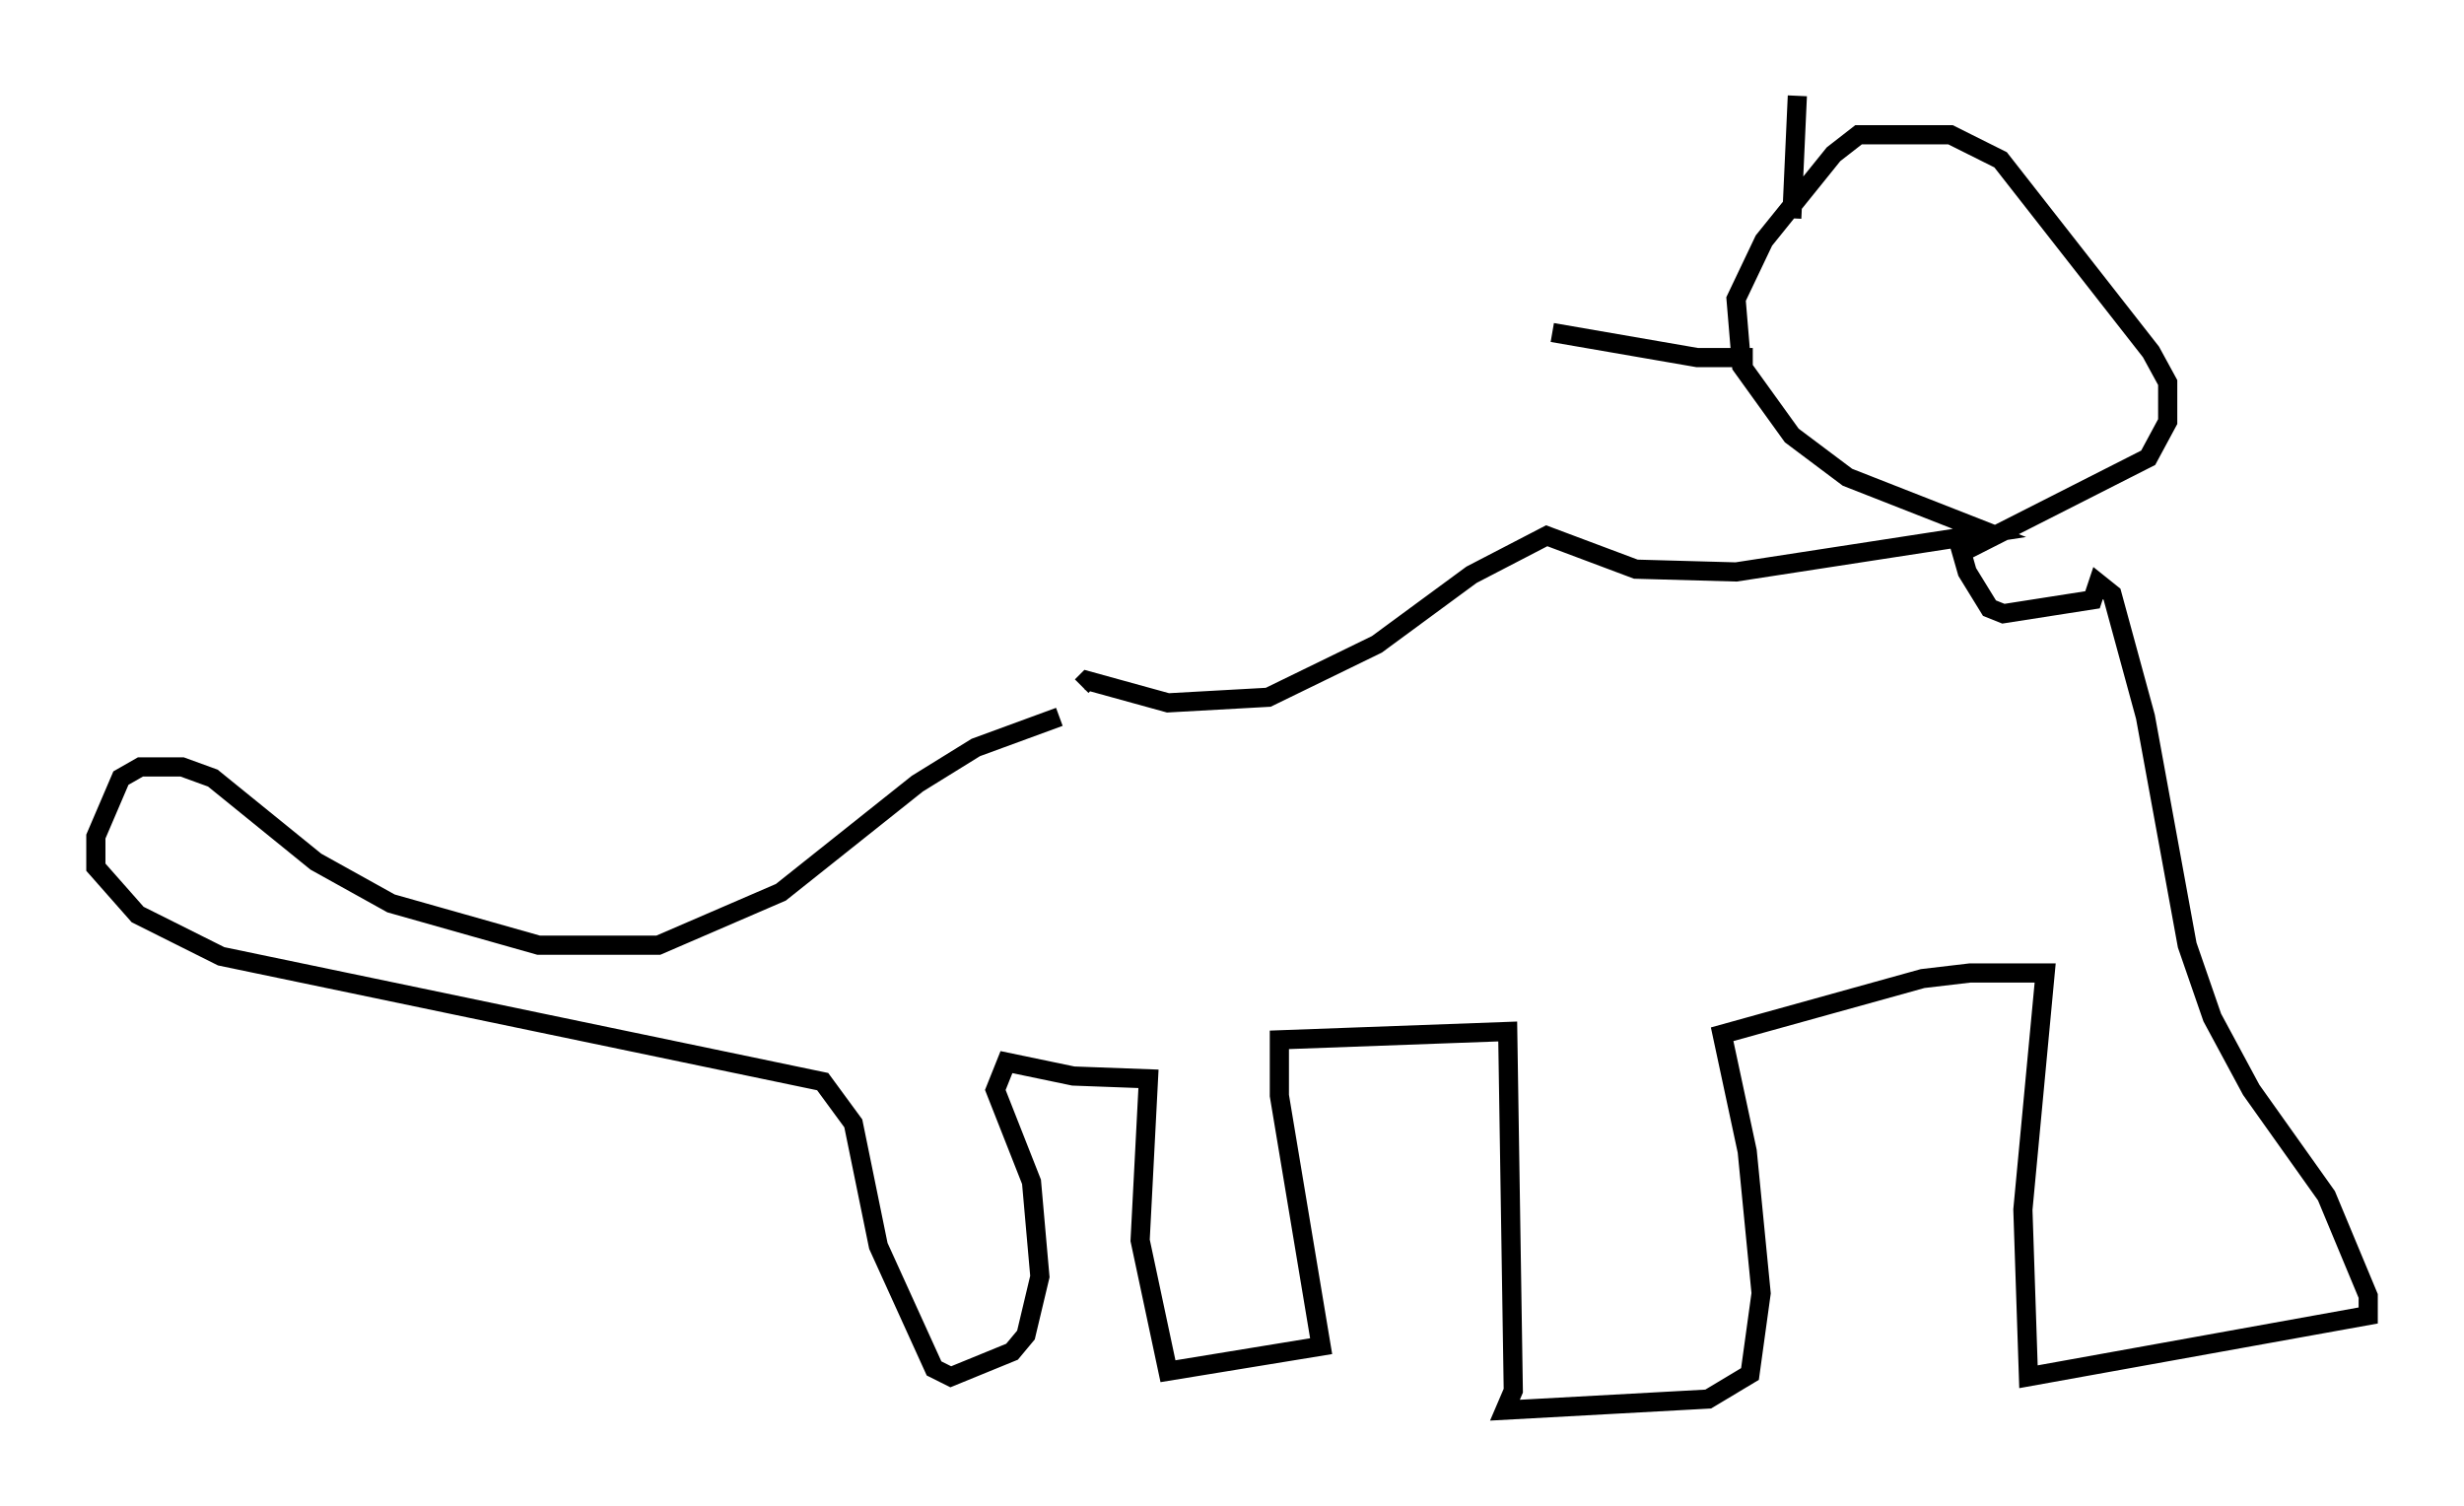 <?xml version="1.0" encoding="utf-8" ?>
<svg baseProfile="full" height="78.559" version="1.1" width="128.525" xmlns="http://www.w3.org/2000/svg" xmlns:ev="http://www.w3.org/2001/xml-events" xmlns:xlink="http://www.w3.org/1999/xlink"><defs /><rect fill="white" height="78.559" width="128.525" x="0" y="0" /><path d="M58.017, 37.246 m-2.76, 0.145 l-4.358, 1.598 -3.05, 1.888 l-7.117, 5.665 -6.391, 2.76 l-6.246, 0.0 -7.698, -2.179 l-3.922, -2.179 -5.374, -4.358 l-1.598, -0.581 -2.179, 0.0 l-1.017, 0.581 -1.307, 3.05 l0.0, 1.598 2.179, 2.469 l4.358, 2.179 31.374, 6.536 l1.598, 2.179 1.307, 6.391 l2.905, 6.391 0.872, 0.436 l3.196, -1.307 0.726, -0.872 l0.726, -3.05 -0.436, -4.939 l-1.888, -4.793 0.581, -1.453 l3.486, 0.726 3.922, 0.145 l-0.436, 8.425 1.453, 6.827 l7.989, -1.307 -2.179, -13.073 l0.0, -2.905 11.911, -0.436 l0.291, 18.737 -0.436, 1.017 l10.603, -0.581 2.179, -1.307 l0.581, -4.212 -0.726, -7.408 l-1.307, -6.101 10.458, -2.905 l2.469, -0.291 3.922, 0.0 l-1.162, 12.346 0.291, 8.715 l17.721, -3.196 0.0, -1.017 l-2.179, -5.229 -3.922, -5.52 l-2.034, -3.777 -1.307, -3.777 l-2.179, -11.911 -1.743, -6.391 l-0.726, -0.581 -0.291, 0.872 l-4.648, 0.726 -0.726, -0.291 l-1.162, -1.888 -0.291, -1.017 l9.732, -4.939 1.017, -1.888 l0.0, -2.034 -0.872, -1.598 l-7.844, -10.022 -2.615, -1.307 l-4.793, 0.0 -1.307, 1.017 l-3.631, 4.503 -1.453, 3.05 l0.291, 3.486 2.615, 3.631 l2.905, 2.179 7.408, 2.905 l-13.218, 2.034 -5.229, -0.145 l-4.648, -1.743 -3.922, 2.034 l-4.939, 3.631 -5.665, 2.76 l-5.229, 0.291 -4.212, -1.162 l-0.291, 0.291 m35.006, -17.14 l-2.905, 0.0 -7.553, -1.307 m12.492, -5.955 l0.291, -6.391 " fill="none" stroke="black" stroke-width="1" /></svg>